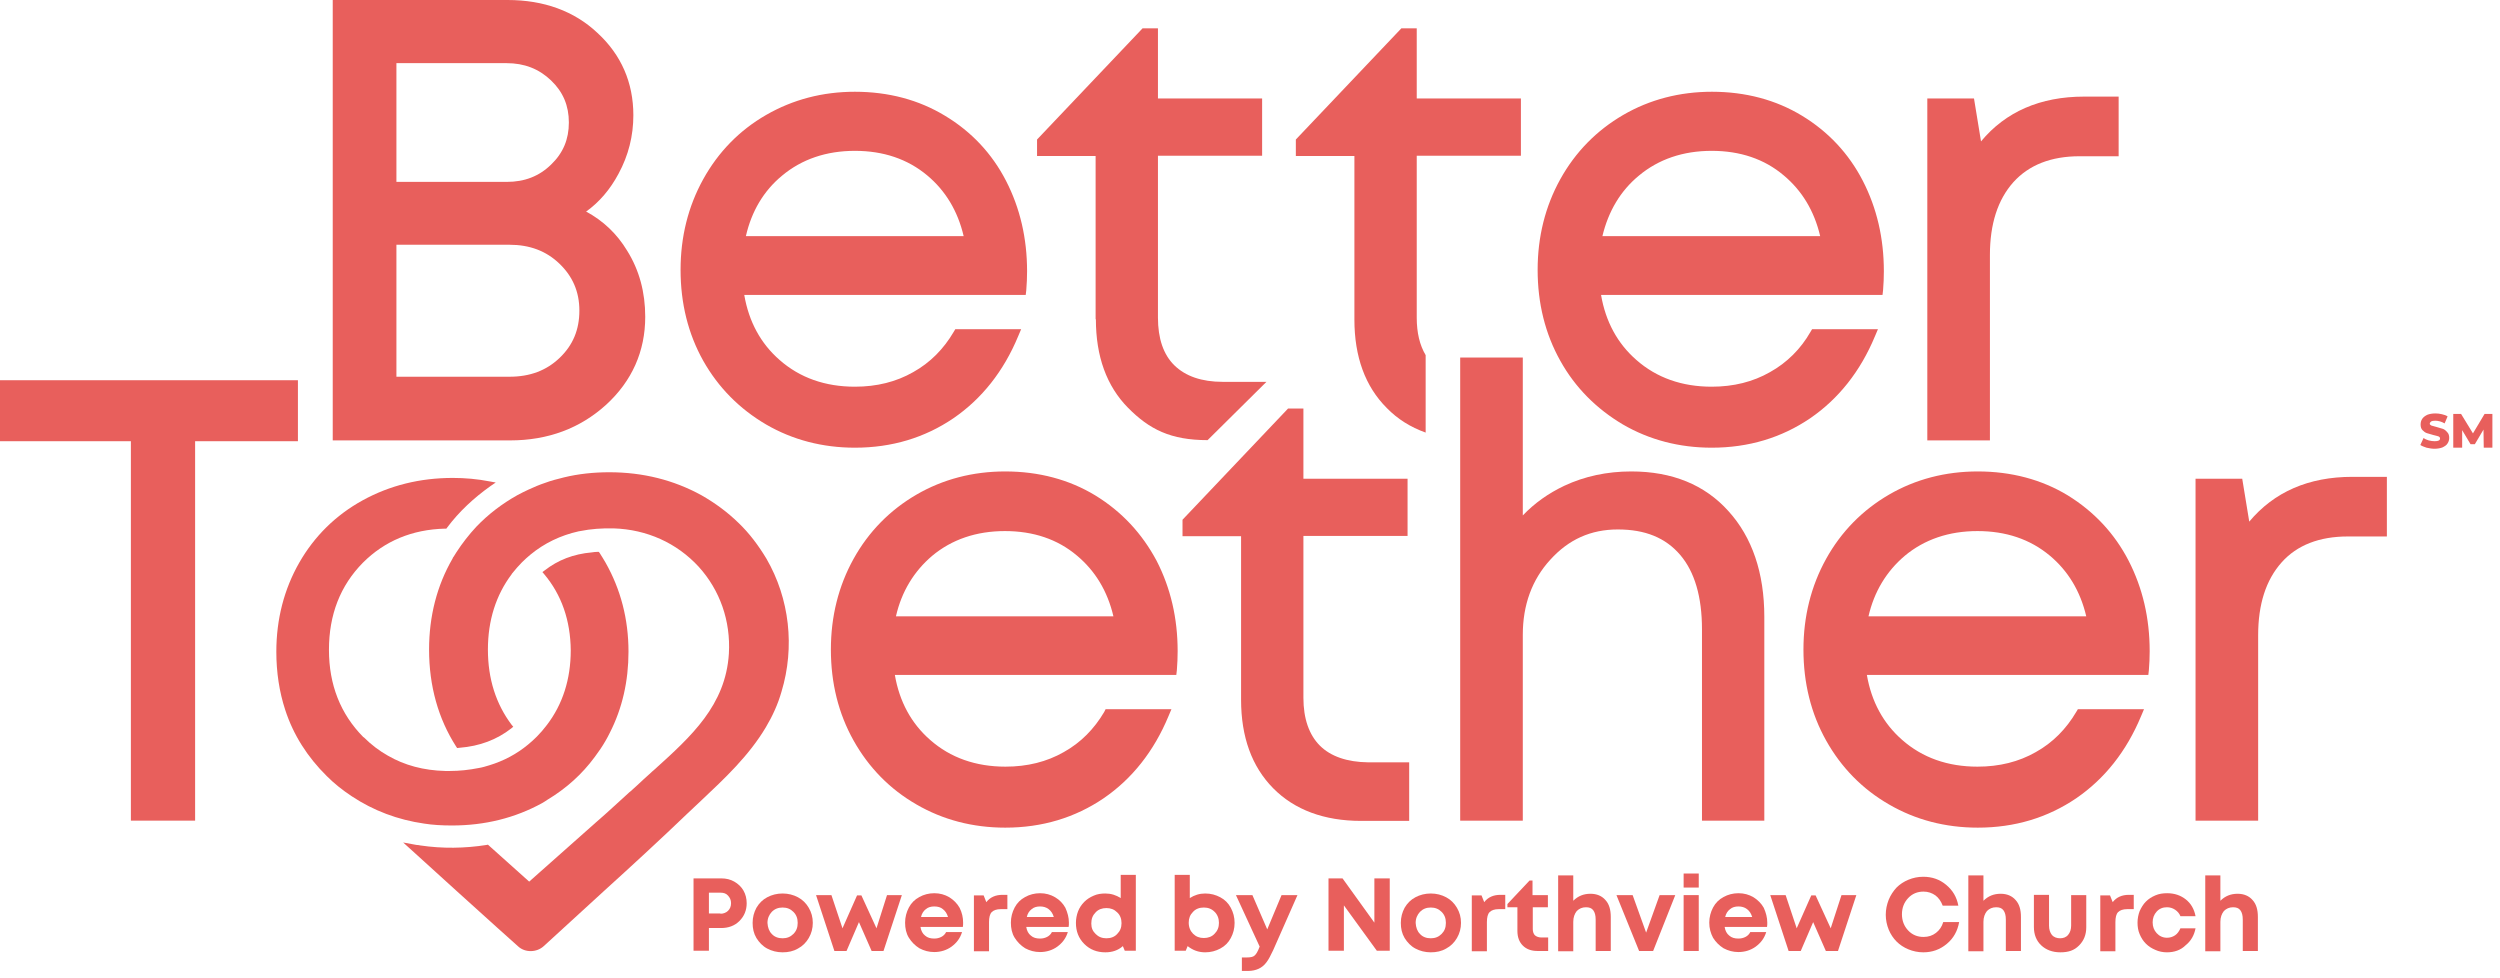 <svg width="184" height="72" viewBox="0 0 184 72" fill="none" xmlns="http://www.w3.org/2000/svg">
<g clip-path="url(#clip0_222_291)">
<path d="M44.609 29.792C46.515 28.044 47.489 25.86 47.489 23.317C47.489 21.51 47.052 19.881 46.158 18.451C45.403 17.2 44.39 16.247 43.139 15.571C44.112 14.876 44.907 13.943 45.522 12.791C46.257 11.44 46.615 9.99 46.615 8.481C46.615 6.078 45.721 4.032 43.973 2.423C42.265 0.814 40.021 0 37.359 0H24.489V32.414H37.538C40.339 32.414 42.702 31.52 44.609 29.792ZM29.176 4.648H37.28C38.591 4.648 39.663 5.065 40.557 5.919C41.451 6.773 41.868 7.786 41.868 9.017C41.868 10.248 41.451 11.261 40.557 12.116C39.683 12.97 38.611 13.387 37.3 13.387H29.176V4.648ZM29.176 27.727V18.014H37.498C38.988 18.014 40.2 18.471 41.173 19.405C42.146 20.338 42.642 21.47 42.642 22.86C42.642 24.271 42.166 25.403 41.193 26.336C40.219 27.27 39.008 27.727 37.498 27.727H29.176Z" fill="#E85F5C"/>
<path d="M56.386 31.242C58.333 32.374 60.538 32.95 62.921 32.95C65.642 32.95 68.065 32.215 70.17 30.785C72.256 29.355 73.865 27.329 74.937 24.747L75.156 24.231H70.309L70.19 24.43C69.455 25.681 68.462 26.694 67.211 27.389C65.96 28.104 64.53 28.461 62.921 28.461C60.736 28.461 58.869 27.806 57.38 26.495C55.989 25.284 55.115 23.675 54.778 21.709H75.493L75.533 21.371C75.573 20.894 75.593 20.418 75.593 19.961C75.593 17.538 75.076 15.313 74.043 13.307C73.01 11.301 71.501 9.692 69.555 8.521C67.628 7.349 65.384 6.753 62.921 6.753C60.538 6.753 58.353 7.329 56.386 8.461C54.42 9.593 52.871 11.182 51.759 13.188C50.647 15.194 50.09 17.438 50.09 19.861C50.09 22.324 50.647 24.569 51.759 26.555C52.871 28.521 54.42 30.09 56.386 31.242ZM57.558 12.93C59.008 11.718 60.816 11.102 62.921 11.102C65.006 11.102 66.794 11.698 68.244 12.91C69.575 14.022 70.488 15.512 70.925 17.379H54.897C55.314 15.552 56.208 14.042 57.558 12.93Z" fill="#E85F5C"/>
<path d="M104.272 23.377V11.46H111.939V7.249H104.272V2.085H103.14L95.374 10.268V11.48H99.684V23.516C99.684 26.257 100.479 28.442 102.068 30.03C102.862 30.845 103.816 31.441 104.928 31.838V26.138C104.491 25.403 104.272 24.489 104.272 23.377Z" fill="#E85F5C"/>
<path d="M80.657 23.496C80.657 26.237 81.452 28.422 83.021 30.011C84.59 31.599 86.159 32.394 88.88 32.394L93.21 28.104H89.992C88.443 28.104 87.251 27.687 86.437 26.892C85.623 26.098 85.225 24.906 85.225 23.377V11.46H92.892V7.249H85.225V2.085H84.093L76.327 10.268V11.48H80.637V23.496H80.657Z" fill="#E85F5C"/>
<path d="M119.447 31.242C121.393 32.374 123.598 32.95 125.981 32.95C128.702 32.95 131.125 32.215 133.23 30.785C135.316 29.355 136.925 27.329 137.997 24.747L138.216 24.231H133.369L133.25 24.43C132.535 25.681 131.522 26.694 130.271 27.389C129.02 28.104 127.59 28.461 125.981 28.461C123.796 28.461 121.929 27.806 120.44 26.495C119.049 25.284 118.175 23.675 117.838 21.709H138.553L138.593 21.371C138.633 20.894 138.652 20.418 138.652 19.961C138.652 17.538 138.136 15.313 137.103 13.307C136.07 11.301 134.561 9.692 132.634 8.521C130.708 7.349 128.464 6.753 126.001 6.753C123.617 6.753 121.413 7.329 119.466 8.461C117.52 9.593 115.951 11.182 114.839 13.188C113.726 15.194 113.17 17.438 113.17 19.861C113.17 22.324 113.726 24.569 114.839 26.555C115.931 28.521 117.5 30.09 119.447 31.242ZM120.618 12.93C122.068 11.718 123.876 11.102 125.981 11.102C128.066 11.102 129.854 11.698 131.284 12.91C132.615 14.022 133.528 15.512 133.965 17.379H117.937C118.374 15.552 119.268 14.042 120.618 12.93Z" fill="#E85F5C"/>
<path d="M146.458 18.769C146.458 16.485 147.034 14.697 148.186 13.406C149.338 12.135 150.967 11.5 153.052 11.5H155.932V7.11H153.39C150.172 7.11 147.61 8.223 145.803 10.407L145.286 7.249H141.85V32.414H146.458V18.769Z" fill="#E85F5C"/>
<path d="M21.927 27.985H0V32.473H9.633V60.399H14.36V32.473H21.927V27.985Z" fill="#E85F5C"/>
<path d="M80.618 36.465C78.691 35.294 76.447 34.698 73.984 34.698C71.6 34.698 69.396 35.274 67.449 36.406C65.503 37.538 63.934 39.127 62.822 41.133C61.709 43.139 61.153 45.383 61.153 47.806C61.153 50.269 61.709 52.514 62.822 54.5C63.934 56.486 65.483 58.075 67.449 59.207C69.396 60.339 71.6 60.915 73.984 60.915C76.705 60.915 79.128 60.18 81.233 58.75C83.319 57.32 84.927 55.294 86 52.712L86.218 52.196H81.372L81.273 52.394C80.538 53.646 79.545 54.659 78.294 55.354C77.043 56.069 75.612 56.426 74.004 56.426C71.819 56.426 69.952 55.771 68.462 54.46C67.072 53.248 66.198 51.64 65.861 49.673H86.576L86.616 49.336C86.655 48.859 86.675 48.382 86.675 47.926C86.675 45.502 86.159 43.278 85.126 41.272C84.053 39.266 82.564 37.657 80.618 36.465ZM65.94 45.364C66.357 43.536 67.271 42.047 68.601 40.914C70.051 39.703 71.859 39.087 73.964 39.087C76.049 39.087 77.837 39.683 79.267 40.895C80.598 42.007 81.511 43.496 81.948 45.364H65.94Z" fill="#E85F5C"/>
<path d="M97.142 54.877C96.348 54.083 95.931 52.891 95.931 51.362V39.445H103.597V35.234H95.931V30.07H94.799L87.033 38.253V39.465H91.343V51.501C91.343 54.242 92.137 56.426 93.706 58.015C95.275 59.604 97.46 60.418 100.181 60.418H103.716V56.108H100.697C99.148 56.089 97.937 55.672 97.142 54.877Z" fill="#E85F5C"/>
<path d="M120.062 34.698C118.275 34.698 116.626 35.055 115.137 35.751C113.965 36.307 112.952 37.022 112.078 37.935V26.316H107.47V37.359V60.399H112.078V46.714C112.078 44.529 112.753 42.662 114.104 41.193C115.454 39.703 117.083 38.968 119.069 38.968C121.095 38.968 122.585 39.584 123.657 40.835C124.73 42.086 125.266 43.933 125.266 46.317V60.399H129.854V45.403C129.854 42.166 128.96 39.544 127.212 37.617C125.465 35.671 123.061 34.698 120.062 34.698Z" fill="#E85F5C"/>
<path d="M152.198 36.465C150.272 35.294 148.027 34.698 145.564 34.698C143.181 34.698 140.976 35.274 139.03 36.406C137.084 37.538 135.514 39.127 134.402 41.133C133.29 43.139 132.734 45.383 132.734 47.806C132.734 50.269 133.29 52.514 134.402 54.5C135.514 56.486 137.064 58.075 139.03 59.207C140.976 60.339 143.181 60.915 145.564 60.915C148.285 60.915 150.708 60.18 152.814 58.75C154.899 57.32 156.508 55.294 157.581 52.712L157.799 52.196H152.933L152.814 52.394C152.079 53.646 151.086 54.659 149.835 55.354C148.583 56.069 147.153 56.426 145.544 56.426C143.36 56.426 141.493 55.771 140.003 54.46C138.613 53.248 137.739 51.64 137.401 49.673H158.117L158.156 49.336C158.196 48.859 158.216 48.382 158.216 47.926C158.216 45.502 157.7 43.278 156.667 41.272C155.634 39.266 154.125 37.657 152.198 36.465ZM137.52 45.364C137.938 43.536 138.851 42.047 140.182 40.914C141.632 39.703 143.439 39.087 145.544 39.087C147.63 39.087 149.417 39.683 150.867 40.895C152.198 42.007 153.112 43.496 153.549 45.364H137.52Z" fill="#E85F5C"/>
<path d="M165.545 38.392L165.028 35.234H161.592V60.399H166.2V46.754C166.2 44.47 166.776 42.682 167.928 41.391C169.06 40.12 170.709 39.484 172.794 39.484H175.674V35.095H173.132C169.914 35.095 167.372 36.207 165.545 38.392Z" fill="#E85F5C"/>
<path d="M54.341 38.472C53.546 37.697 52.633 37.022 51.62 36.446C49.594 35.334 47.33 34.758 44.847 34.758C43.695 34.758 42.563 34.877 41.51 35.135C41.034 35.254 40.557 35.373 40.14 35.532C39.723 35.671 39.286 35.85 38.869 36.048C38.611 36.168 38.333 36.307 38.074 36.446C36.942 37.081 35.929 37.856 35.055 38.77C34.519 39.346 34.023 39.981 33.586 40.656L33.387 40.974C33.347 41.014 33.328 41.053 33.308 41.113C32.156 43.099 31.58 45.364 31.58 47.806C31.58 50.488 32.255 52.891 33.566 54.937L33.645 55.056L33.824 55.036C35.314 54.917 36.565 54.44 37.637 53.606L37.776 53.487L37.657 53.348C36.505 51.818 35.91 49.971 35.91 47.806C35.91 45.661 36.505 43.794 37.657 42.265L37.677 42.225C37.935 41.908 38.174 41.63 38.412 41.391C38.611 41.193 38.829 40.994 39.048 40.815C40.06 39.981 41.252 39.405 42.583 39.107L42.702 39.087C43.477 38.928 44.331 38.869 45.165 38.889C47.608 38.968 49.812 39.961 51.421 41.709C52.99 43.437 53.785 45.701 53.646 48.104C53.407 51.918 50.865 54.202 48.184 56.625C48.045 56.744 47.906 56.863 47.787 56.982C47.648 57.102 47.528 57.221 47.389 57.34C47.072 57.638 46.754 57.936 46.416 58.234L46.317 58.313C45.522 59.028 44.728 59.783 43.894 60.498L38.948 64.887L35.91 62.166L35.83 62.186C34.201 62.444 32.553 62.464 30.944 62.226C30.845 62.206 30.745 62.186 30.646 62.186L29.673 62.007L30.726 62.961C32.692 64.748 34.638 66.516 36.605 68.284L38.134 69.654C38.65 70.131 39.504 70.111 40.021 69.634L44.49 65.543C46.396 63.815 48.541 61.848 50.587 59.882C50.925 59.564 51.262 59.247 51.6 58.929C53.328 57.3 55.115 55.632 56.367 53.526C56.863 52.692 57.261 51.818 57.519 50.905C58.512 47.628 58.114 44.053 56.406 41.113C55.831 40.16 55.155 39.246 54.341 38.472Z" fill="#E85F5C"/>
<path d="M33.268 60.756C35.691 60.756 37.916 60.2 39.902 59.108C39.961 59.068 40.041 59.028 40.1 58.988L40.279 58.869C41.669 58.035 42.841 56.982 43.775 55.711C44.072 55.314 44.331 54.937 44.569 54.52C44.688 54.321 44.788 54.122 44.887 53.924C45.8 52.136 46.257 50.13 46.257 47.965C46.257 45.562 45.681 43.377 44.569 41.411C44.45 41.193 44.291 40.954 44.132 40.696L44.072 40.617H43.973C43.834 40.617 43.695 40.636 43.556 40.656C42.206 40.776 41.074 41.212 40.08 41.987L39.922 42.106L40.041 42.245C41.332 43.775 41.987 45.661 42.007 47.866C42.007 49.991 41.411 51.838 40.259 53.348C40.021 53.666 39.763 53.964 39.504 54.222C39.286 54.44 39.087 54.619 38.869 54.798C38.035 55.493 37.061 56.009 36.009 56.327C35.751 56.406 35.492 56.486 35.234 56.526C34.539 56.665 33.824 56.744 33.109 56.744C33.03 56.744 32.95 56.744 32.851 56.744H32.771C31.183 56.704 29.772 56.327 28.541 55.612C27.905 55.254 27.309 54.798 26.793 54.281L26.733 54.242C25.065 52.553 24.211 50.408 24.211 47.826C24.211 45.244 25.045 43.099 26.714 41.411C28.303 39.822 30.328 38.968 32.752 38.908H32.851L32.91 38.829C33.784 37.657 34.877 36.644 36.108 35.77L36.486 35.512L36.048 35.433C35.135 35.254 34.221 35.175 33.328 35.175C30.904 35.175 28.68 35.731 26.694 36.823C24.708 37.915 23.139 39.465 22.026 41.411C20.914 43.358 20.338 45.562 20.338 47.965C20.338 49.475 20.557 50.925 20.994 52.255C21.589 54.083 22.622 55.711 24.052 57.121C24.588 57.658 25.204 58.154 25.899 58.611C27.488 59.664 29.276 60.339 31.222 60.617C31.838 60.716 32.533 60.756 33.268 60.756Z" fill="#E85F5C"/>
<path d="M179.785 31.56C179.666 31.52 179.507 31.48 179.309 31.421C179.15 31.381 179.011 31.341 178.951 31.321C178.872 31.282 178.832 31.242 178.832 31.182C178.832 31.123 178.872 31.063 178.931 31.023C178.991 30.984 179.09 30.964 179.229 30.964C179.448 30.964 179.686 31.023 179.924 31.163L180.143 30.646C180.024 30.567 179.885 30.527 179.726 30.487C179.567 30.448 179.408 30.428 179.249 30.428C179.011 30.428 178.812 30.467 178.653 30.527C178.494 30.606 178.375 30.686 178.276 30.825C178.197 30.944 178.157 31.083 178.157 31.242C178.157 31.421 178.197 31.56 178.296 31.659C178.395 31.758 178.494 31.838 178.614 31.878C178.733 31.917 178.892 31.957 179.09 32.017C179.269 32.056 179.388 32.096 179.468 32.116C179.547 32.156 179.587 32.195 179.587 32.275C179.587 32.414 179.448 32.473 179.19 32.473C179.051 32.473 178.912 32.453 178.753 32.414C178.614 32.374 178.475 32.315 178.375 32.235L178.137 32.752C178.256 32.831 178.415 32.891 178.594 32.95C178.792 32.99 178.971 33.029 179.17 33.029C179.408 33.029 179.607 32.99 179.766 32.93C179.924 32.851 180.064 32.771 180.143 32.632C180.222 32.513 180.262 32.374 180.262 32.235C180.262 32.056 180.222 31.917 180.123 31.818C180.004 31.679 179.905 31.599 179.785 31.56Z" fill="#E85F5C"/>
<path d="M183.44 30.467H182.864L182.01 31.897L181.136 30.467H180.56V32.95H181.215V31.659L181.831 32.692H182.149L182.785 31.619L182.804 32.95H183.44V30.467Z" fill="#E85F5C"/>
<path d="M53.09 64.649C53.447 64.649 53.765 64.728 54.043 64.887C54.321 65.046 54.559 65.265 54.718 65.543C54.877 65.821 54.956 66.138 54.956 66.476C54.956 66.993 54.778 67.43 54.42 67.787C54.063 68.144 53.606 68.303 53.07 68.303H52.176V69.972H51.044V64.649H53.09ZM53.03 67.251C53.248 67.251 53.447 67.171 53.586 67.032C53.725 66.893 53.805 66.715 53.805 66.476C53.805 66.238 53.725 66.079 53.586 65.92C53.447 65.761 53.268 65.701 53.03 65.701H52.176V67.231H53.03V67.251Z" fill="#E85F5C"/>
<path d="M57.598 70.091C57.181 70.091 56.804 69.992 56.466 69.813C56.128 69.634 55.87 69.356 55.672 69.038C55.473 68.701 55.393 68.343 55.393 67.926C55.393 67.509 55.493 67.151 55.672 66.814C55.87 66.476 56.128 66.218 56.466 66.039C56.804 65.86 57.181 65.761 57.598 65.761C58.015 65.761 58.392 65.86 58.73 66.039C59.068 66.218 59.326 66.476 59.525 66.814C59.723 67.151 59.822 67.509 59.822 67.926C59.822 68.323 59.723 68.701 59.525 69.038C59.326 69.376 59.068 69.634 58.73 69.813C58.392 70.011 58.015 70.091 57.598 70.091ZM56.804 68.74C57.002 68.959 57.28 69.058 57.598 69.058C57.916 69.058 58.174 68.959 58.392 68.74C58.611 68.522 58.71 68.264 58.71 67.926C58.71 67.588 58.611 67.33 58.392 67.112C58.174 66.893 57.916 66.794 57.598 66.794C57.28 66.794 57.022 66.893 56.804 67.112C56.605 67.33 56.486 67.588 56.486 67.926C56.506 68.264 56.605 68.542 56.804 68.74Z" fill="#E85F5C"/>
<path d="M65.284 65.88H66.377L65.026 69.992H64.152L63.219 67.867L62.305 69.992H61.411L60.061 65.88H61.193L62.007 68.323L63.08 65.9H63.398L64.51 68.323L65.284 65.88Z" fill="#E85F5C"/>
<path d="M70.885 67.906C70.885 68.025 70.885 68.125 70.865 68.224H67.747C67.787 68.502 67.906 68.721 68.085 68.859C68.264 69.018 68.482 69.078 68.76 69.078C68.959 69.078 69.118 69.038 69.276 68.959C69.435 68.879 69.555 68.76 69.634 68.601H70.806C70.667 69.058 70.409 69.396 70.031 69.674C69.674 69.932 69.237 70.071 68.76 70.071C68.363 70.071 68.005 69.972 67.668 69.793C67.35 69.594 67.092 69.336 66.893 69.018C66.695 68.701 66.615 68.323 66.615 67.906C66.615 67.509 66.714 67.132 66.893 66.794C67.072 66.456 67.33 66.198 67.668 66.019C67.986 65.841 68.363 65.741 68.76 65.741C69.177 65.741 69.535 65.841 69.872 66.039C70.19 66.238 70.448 66.496 70.627 66.814C70.806 67.171 70.885 67.529 70.885 67.906ZM68.76 66.715C68.522 66.715 68.303 66.774 68.144 66.913C67.966 67.052 67.847 67.231 67.787 67.489H69.773C69.694 67.231 69.575 67.052 69.396 66.913C69.237 66.774 69.018 66.715 68.76 66.715Z" fill="#E85F5C"/>
<path d="M73.785 65.86H74.143V66.913H73.666C73.348 66.913 73.13 66.993 72.991 67.132C72.852 67.271 72.792 67.529 72.792 67.866V70.011H71.68V65.9H72.395L72.593 66.397C72.871 66.039 73.269 65.86 73.785 65.86Z" fill="#E85F5C"/>
<path d="M78.671 67.906C78.671 68.025 78.671 68.125 78.651 68.224H75.533C75.573 68.502 75.692 68.721 75.871 68.859C76.049 69.018 76.268 69.078 76.546 69.078C76.745 69.078 76.903 69.038 77.062 68.959C77.221 68.879 77.34 68.76 77.42 68.601H78.592C78.453 69.058 78.194 69.396 77.817 69.674C77.46 69.932 77.023 70.071 76.546 70.071C76.149 70.071 75.791 69.972 75.454 69.793C75.136 69.594 74.878 69.336 74.679 69.018C74.48 68.701 74.401 68.323 74.401 67.906C74.401 67.509 74.5 67.132 74.679 66.794C74.858 66.456 75.116 66.198 75.454 66.019C75.771 65.841 76.149 65.741 76.546 65.741C76.963 65.741 77.32 65.841 77.658 66.039C77.996 66.238 78.234 66.496 78.413 66.814C78.572 67.171 78.671 67.529 78.671 67.906ZM76.546 66.715C76.308 66.715 76.089 66.774 75.93 66.913C75.751 67.052 75.632 67.231 75.573 67.489H77.559C77.479 67.231 77.36 67.052 77.181 66.913C77.003 66.774 76.784 66.715 76.546 66.715Z" fill="#E85F5C"/>
<path d="M82.484 64.391H83.597V69.972H82.782L82.643 69.634C82.286 69.952 81.849 70.091 81.352 70.091C80.737 70.091 80.22 69.892 79.803 69.475C79.386 69.058 79.188 68.542 79.188 67.926C79.188 67.628 79.247 67.33 79.346 67.072C79.446 66.814 79.605 66.575 79.803 66.377C80.002 66.178 80.22 66.039 80.498 65.92C80.757 65.801 81.055 65.761 81.352 65.761C81.769 65.761 82.147 65.88 82.484 66.099V64.391ZM80.637 68.74C80.856 68.959 81.114 69.058 81.432 69.058C81.75 69.058 82.028 68.959 82.226 68.74C82.445 68.522 82.544 68.264 82.544 67.946C82.544 67.628 82.445 67.35 82.226 67.151C82.008 66.933 81.75 66.834 81.432 66.834C81.114 66.834 80.836 66.933 80.637 67.151C80.419 67.37 80.32 67.628 80.32 67.966C80.32 68.303 80.419 68.522 80.637 68.74Z" fill="#E85F5C"/>
<path d="M88.701 65.761C89.118 65.761 89.476 65.86 89.813 66.039C90.151 66.218 90.409 66.476 90.588 66.814C90.767 67.151 90.866 67.509 90.866 67.926C90.866 68.343 90.767 68.701 90.588 69.038C90.409 69.376 90.151 69.634 89.813 69.813C89.476 69.992 89.118 70.091 88.701 70.091C88.204 70.091 87.787 69.932 87.41 69.634L87.271 69.972H86.457V64.391H87.569V66.099C87.906 65.88 88.284 65.761 88.701 65.761ZM87.807 68.721C88.026 68.939 88.284 69.038 88.602 69.038C88.919 69.038 89.198 68.939 89.396 68.721C89.615 68.502 89.714 68.244 89.714 67.926C89.714 67.608 89.615 67.33 89.396 67.112C89.178 66.893 88.919 66.794 88.602 66.794C88.284 66.794 88.006 66.893 87.807 67.112C87.589 67.33 87.49 67.588 87.49 67.906C87.49 68.244 87.609 68.522 87.807 68.721Z" fill="#E85F5C"/>
<path d="M94.322 65.88H95.494L93.706 69.932C93.527 70.309 93.368 70.627 93.21 70.826C93.051 71.044 92.852 71.203 92.634 71.302C92.415 71.402 92.157 71.461 91.859 71.461H91.402V70.468H91.779C92.038 70.468 92.236 70.429 92.336 70.329C92.455 70.23 92.574 70.031 92.693 69.714L92.713 69.674L90.965 65.88H92.177L93.269 68.403L94.322 65.88Z" fill="#E85F5C"/>
<path d="M101.154 64.649H102.286V69.972H101.333L98.91 66.635V69.972H97.778V64.649H98.811L101.154 67.906V64.649Z" fill="#E85F5C"/>
<path d="M105.305 70.091C104.888 70.091 104.511 69.992 104.173 69.813C103.835 69.634 103.577 69.356 103.379 69.038C103.18 68.701 103.101 68.343 103.101 67.926C103.101 67.509 103.2 67.151 103.379 66.814C103.577 66.476 103.835 66.218 104.173 66.039C104.511 65.86 104.888 65.761 105.305 65.761C105.722 65.761 106.1 65.86 106.437 66.039C106.775 66.218 107.033 66.476 107.232 66.814C107.43 67.151 107.53 67.509 107.53 67.926C107.53 68.323 107.43 68.701 107.232 69.038C107.033 69.376 106.775 69.634 106.437 69.813C106.1 70.011 105.722 70.091 105.305 70.091ZM104.511 68.74C104.709 68.959 104.987 69.058 105.305 69.058C105.623 69.058 105.881 68.959 106.1 68.74C106.318 68.522 106.417 68.264 106.417 67.926C106.417 67.588 106.318 67.33 106.1 67.112C105.881 66.893 105.623 66.794 105.305 66.794C104.987 66.794 104.729 66.893 104.511 67.112C104.312 67.33 104.193 67.588 104.193 67.926C104.213 68.264 104.312 68.542 104.511 68.74Z" fill="#E85F5C"/>
<path d="M110.429 65.86H110.787V66.913H110.31C109.992 66.913 109.774 66.993 109.635 67.132C109.496 67.271 109.436 67.529 109.436 67.866V70.011H108.324V65.9H109.039L109.238 66.397C109.516 66.039 109.913 65.86 110.429 65.86Z" fill="#E85F5C"/>
<path d="M113.448 68.999H113.945V69.992H113.15C112.694 69.992 112.336 69.853 112.078 69.594C111.82 69.336 111.681 68.979 111.681 68.522V66.774H110.946V66.536L112.574 64.808H112.793V65.88H113.925V66.774H112.813V68.383C112.813 68.581 112.872 68.74 112.972 68.84C113.091 68.939 113.25 68.999 113.448 68.999Z" fill="#E85F5C"/>
<path d="M117.063 65.781C117.52 65.781 117.897 65.94 118.156 66.238C118.434 66.536 118.553 66.953 118.553 67.489V69.992H117.441V67.688C117.441 67.37 117.381 67.151 117.262 66.993C117.143 66.834 116.964 66.774 116.726 66.774C116.447 66.774 116.229 66.873 116.05 67.052C115.891 67.251 115.792 67.509 115.792 67.847V70.011H114.68V64.43H115.792V66.297C116.15 65.94 116.567 65.781 117.063 65.781Z" fill="#E85F5C"/>
<path d="M122.148 65.88H123.3L121.671 69.992H120.638L118.97 65.88H120.162L121.155 68.641L122.148 65.88Z" fill="#E85F5C"/>
<path d="M123.915 65.324V64.291H125.028V65.324H123.915ZM123.915 69.992V65.88H125.028V69.992H123.915Z" fill="#E85F5C"/>
<path d="M130.072 67.906C130.072 68.025 130.072 68.125 130.053 68.224H126.934C126.974 68.502 127.093 68.721 127.272 68.859C127.451 69.018 127.669 69.078 127.947 69.078C128.146 69.078 128.305 69.038 128.464 68.959C128.623 68.879 128.742 68.76 128.821 68.601H129.993C129.854 69.058 129.596 69.396 129.218 69.674C128.861 69.932 128.424 70.071 127.947 70.071C127.55 70.071 127.193 69.972 126.855 69.793C126.537 69.594 126.279 69.336 126.08 69.018C125.902 68.681 125.802 68.323 125.802 67.906C125.802 67.509 125.902 67.132 126.08 66.794C126.259 66.456 126.517 66.198 126.855 66.019C127.173 65.841 127.55 65.741 127.947 65.741C128.364 65.741 128.722 65.841 129.06 66.039C129.377 66.238 129.635 66.496 129.814 66.814C129.973 67.171 130.072 67.529 130.072 67.906ZM127.947 66.715C127.709 66.715 127.49 66.774 127.332 66.913C127.153 67.052 127.034 67.231 126.974 67.489H128.96C128.881 67.231 128.762 67.052 128.583 66.913C128.404 66.774 128.186 66.715 127.947 66.715Z" fill="#E85F5C"/>
<path d="M135.534 65.88H136.627L135.276 69.992H134.382L133.449 67.867L132.535 69.992H131.641L130.291 65.88H131.423L132.237 68.323L133.31 65.9H133.628L134.74 68.323L135.534 65.88Z" fill="#E85F5C"/>
<path d="M141.552 70.091C141.175 70.091 140.798 70.011 140.46 69.872C140.122 69.733 139.824 69.535 139.586 69.296C139.348 69.058 139.149 68.76 139.01 68.423C138.871 68.085 138.792 67.708 138.792 67.33C138.792 66.933 138.871 66.575 139.01 66.218C139.149 65.88 139.348 65.582 139.586 65.324C139.824 65.086 140.122 64.887 140.46 64.748C140.798 64.609 141.155 64.53 141.552 64.53C142.208 64.53 142.764 64.728 143.24 65.126C143.717 65.523 144.015 66.019 144.134 66.655H142.982C142.863 66.337 142.684 66.079 142.446 65.9C142.188 65.721 141.91 65.622 141.572 65.622C141.115 65.622 140.738 65.781 140.44 66.099C140.142 66.417 139.983 66.814 139.983 67.29C139.983 67.767 140.142 68.164 140.44 68.482C140.738 68.8 141.115 68.959 141.572 68.959C141.93 68.959 142.228 68.859 142.486 68.661C142.744 68.462 142.923 68.204 143.022 67.866H144.194C144.075 68.522 143.777 69.058 143.3 69.455C142.784 69.892 142.208 70.091 141.552 70.091Z" fill="#E85F5C"/>
<path d="M147.253 65.781C147.709 65.781 148.087 65.94 148.345 66.238C148.623 66.536 148.742 66.953 148.742 67.489V69.992H147.63V67.688C147.63 67.37 147.57 67.151 147.451 66.993C147.332 66.834 147.153 66.774 146.915 66.774C146.637 66.774 146.418 66.873 146.24 67.052C146.081 67.251 145.981 67.509 145.981 67.847V70.011H144.869V64.43H145.981V66.297C146.339 65.94 146.756 65.781 147.253 65.781Z" fill="#E85F5C"/>
<path d="M151.642 70.091C151.066 70.091 150.589 69.912 150.232 69.575C149.874 69.237 149.695 68.78 149.695 68.224V65.86H150.808V68.125C150.808 68.423 150.887 68.641 151.026 68.82C151.165 68.979 151.384 69.058 151.622 69.058C151.86 69.058 152.079 68.979 152.218 68.8C152.357 68.641 152.436 68.403 152.436 68.125V65.88H153.549V68.244C153.549 68.8 153.37 69.237 153.012 69.594C152.655 69.952 152.238 70.091 151.642 70.091Z" fill="#E85F5C"/>
<path d="M156.687 65.86H157.044V66.913H156.568C156.25 66.913 156.031 66.993 155.892 67.132C155.753 67.271 155.694 67.529 155.694 67.866V70.011H154.581V65.9H155.296L155.495 66.397C155.773 66.039 156.17 65.86 156.687 65.86Z" fill="#E85F5C"/>
<path d="M159.487 70.091C159.189 70.091 158.891 70.031 158.633 69.912C158.355 69.793 158.137 69.654 157.938 69.455C157.739 69.257 157.6 69.038 157.481 68.76C157.362 68.482 157.322 68.204 157.322 67.906C157.322 67.608 157.382 67.31 157.481 67.052C157.6 66.794 157.739 66.556 157.938 66.357C158.137 66.158 158.355 66.019 158.633 65.9C158.911 65.781 159.189 65.741 159.507 65.741C160.043 65.741 160.5 65.9 160.877 66.198C161.255 66.496 161.493 66.913 161.592 67.43H160.48C160.401 67.231 160.262 67.072 160.083 66.953C159.904 66.834 159.706 66.774 159.487 66.774C159.189 66.774 158.931 66.873 158.732 67.092C158.534 67.31 158.435 67.569 158.435 67.886C158.435 68.204 158.534 68.462 158.732 68.681C158.931 68.899 159.189 69.018 159.487 69.018C159.706 69.018 159.904 68.959 160.083 68.84C160.262 68.721 160.381 68.542 160.48 68.323H161.592C161.493 68.84 161.255 69.257 160.858 69.575C160.5 69.932 160.023 70.091 159.487 70.091Z" fill="#E85F5C"/>
<path d="M164.691 65.781C165.148 65.781 165.525 65.94 165.783 66.238C166.061 66.536 166.18 66.953 166.18 67.489V69.992H165.068V67.688C165.068 67.37 165.009 67.151 164.889 66.993C164.77 66.834 164.592 66.774 164.353 66.774C164.075 66.774 163.857 66.873 163.678 67.052C163.519 67.251 163.42 67.509 163.42 67.847V70.011H162.307V64.43H163.42V66.297C163.777 65.94 164.194 65.781 164.691 65.781Z" fill="#E85F5C"/>
</g>
<defs>
<clipPath id="clip0_222_291">
<rect width="183.44" height="71.461" fill="white"/>
</clipPath>
</defs>
</svg>
